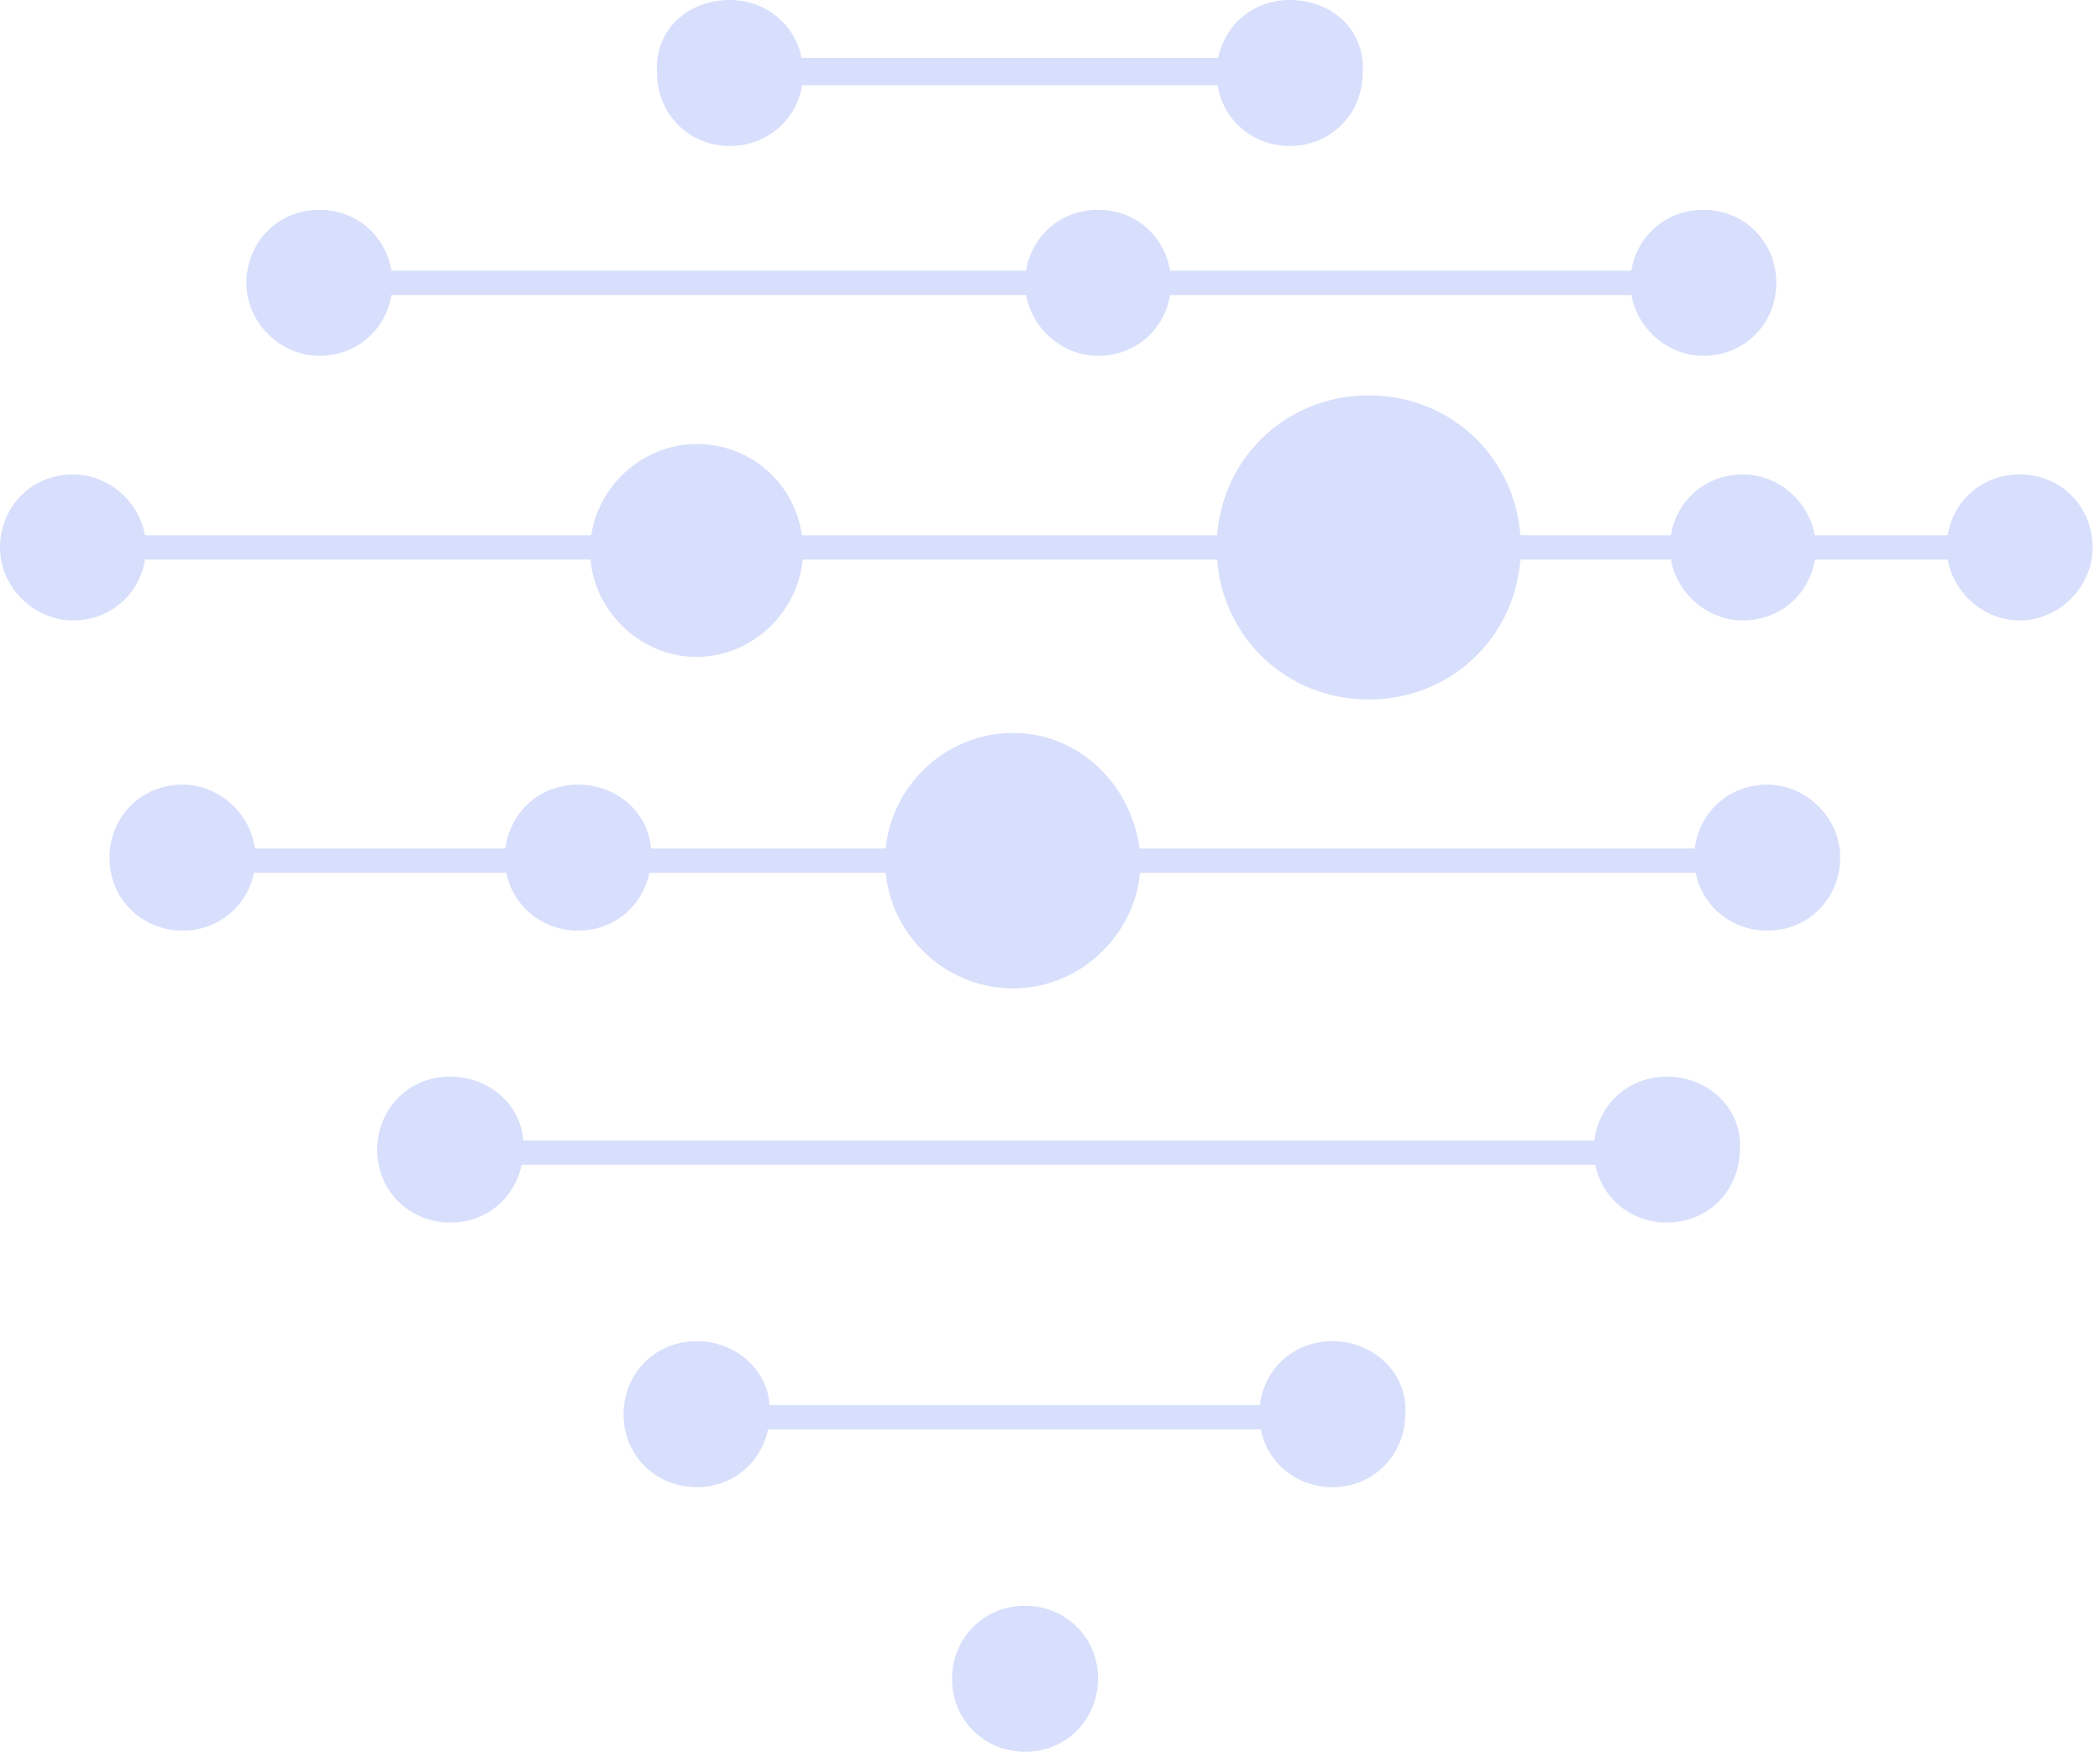 <svg width="175" height="146" viewBox="0 0 175 146" fill="none" xmlns="http://www.w3.org/2000/svg">
<path d="M141.944 24.587H26.614V22.559H141.944V24.587ZM6.083 44.611V46.639H168.305V44.611H6.083ZM60.326 7.098H107.472V4.816H60.326V7.098ZM37.514 97.08H135.607V95.052H37.514V97.08ZM58.045 119.132H107.472V117.105H58.045V119.132ZM147.267 70.719H15.208V72.747H147.267V70.719Z" fill="#D8DFFC"/>
<path d="M66.917 6.083C66.917 9.632 64.129 12.167 60.833 12.167C57.285 12.167 54.75 9.378 54.75 6.083C54.496 2.535 57.285 0 60.833 0C64.129 0 66.917 2.535 66.917 6.083ZM107.472 0C103.924 0 101.389 2.788 101.389 6.083C101.389 9.632 104.177 12.167 107.472 12.167C111.021 12.167 113.556 9.378 113.556 6.083C113.809 2.535 111.021 0 107.472 0ZM141.944 17.49C138.396 17.49 135.861 20.278 135.861 23.573C135.861 26.868 138.649 29.656 141.944 29.656C145.493 29.656 148.028 26.868 148.028 23.573C148.028 20.278 145.493 17.49 141.944 17.49ZM91.504 17.49C87.955 17.49 85.42 20.278 85.42 23.573C85.42 26.868 88.208 29.656 91.504 29.656C95.052 29.656 97.587 26.868 97.587 23.573C97.587 20.278 95.052 17.49 91.504 17.49ZM168.306 39.542C164.757 39.542 162.222 42.33 162.222 45.625C162.222 48.92 165.01 51.708 168.306 51.708C171.601 51.708 174.389 48.92 174.389 45.625C174.389 42.33 171.854 39.542 168.306 39.542ZM145.24 39.542C141.691 39.542 139.156 42.33 139.156 45.625C139.156 48.92 141.944 51.708 145.24 51.708C148.788 51.708 151.323 48.92 151.323 45.625C151.323 42.33 148.535 39.542 145.24 39.542ZM114.063 32.951C106.965 32.951 101.389 38.528 101.389 45.625C101.389 52.722 106.965 58.299 114.063 58.299C121.16 58.299 126.736 52.722 126.736 45.625C126.736 38.528 121.16 32.951 114.063 32.951ZM147.267 65.396C143.719 65.396 141.184 68.184 141.184 71.479C141.184 75.028 143.972 77.562 147.267 77.562C150.816 77.562 153.351 74.774 153.351 71.479C153.351 68.184 150.563 65.396 147.267 65.396ZM84.406 61.087C78.576 61.087 73.76 65.903 73.76 71.733C73.76 77.562 78.576 82.379 84.406 82.379C90.236 82.379 95.052 77.562 95.052 71.733C94.799 65.903 90.236 61.087 84.406 61.087ZM15.208 65.396C11.66 65.396 9.125 68.184 9.125 71.479C9.125 75.028 11.913 77.562 15.208 77.562C18.757 77.562 21.292 74.774 21.292 71.479C21.292 68.184 18.503 65.396 15.208 65.396ZM48.16 65.396C44.611 65.396 42.076 68.184 42.076 71.479C42.076 75.028 44.865 77.562 48.16 77.562C51.708 77.562 54.243 74.774 54.243 71.479C54.496 68.184 51.708 65.396 48.16 65.396ZM37.514 89.729C33.965 89.729 31.431 92.517 31.431 95.812C31.431 99.361 34.219 101.896 37.514 101.896C41.062 101.896 43.597 99.108 43.597 95.812C43.851 92.517 41.062 89.729 37.514 89.729ZM138.903 89.729C135.354 89.729 132.819 92.517 132.819 95.812C132.819 99.361 135.608 101.896 138.903 101.896C142.451 101.896 144.986 99.108 144.986 95.812C145.24 92.517 142.451 89.729 138.903 89.729ZM58.045 111.781C54.496 111.781 51.962 114.569 51.962 117.865C51.962 121.413 54.75 123.948 58.045 123.948C61.594 123.948 64.129 121.16 64.129 117.865C64.382 114.569 61.594 111.781 58.045 111.781ZM111.021 111.781C107.472 111.781 104.938 114.569 104.938 117.865C104.938 121.413 107.726 123.948 111.021 123.948C114.569 123.948 117.104 121.16 117.104 117.865C117.358 114.569 114.569 111.781 111.021 111.781ZM85.42 133.833C81.871 133.833 79.337 136.622 79.337 139.917C79.337 143.465 82.125 146 85.42 146C88.969 146 91.504 143.212 91.504 139.917C91.504 136.368 88.715 133.833 85.42 133.833ZM6.083 39.542C2.535 39.542 0 42.33 0 45.625C0 48.92 2.788 51.708 6.083 51.708C9.632 51.708 12.167 48.92 12.167 45.625C12.167 42.33 9.378 39.542 6.083 39.542ZM58.045 37.007C53.229 37.007 49.174 41.062 49.174 45.879C49.174 50.694 53.229 54.75 58.045 54.75C62.861 54.75 66.917 50.694 66.917 45.879C66.917 41.062 63.115 37.007 58.045 37.007ZM26.615 17.49C23.066 17.49 20.531 20.278 20.531 23.573C20.531 26.868 23.319 29.656 26.615 29.656C30.163 29.656 32.698 26.868 32.698 23.573C32.698 20.278 30.163 17.49 26.615 17.49Z" fill="#D8DFFC"/>
</svg>
